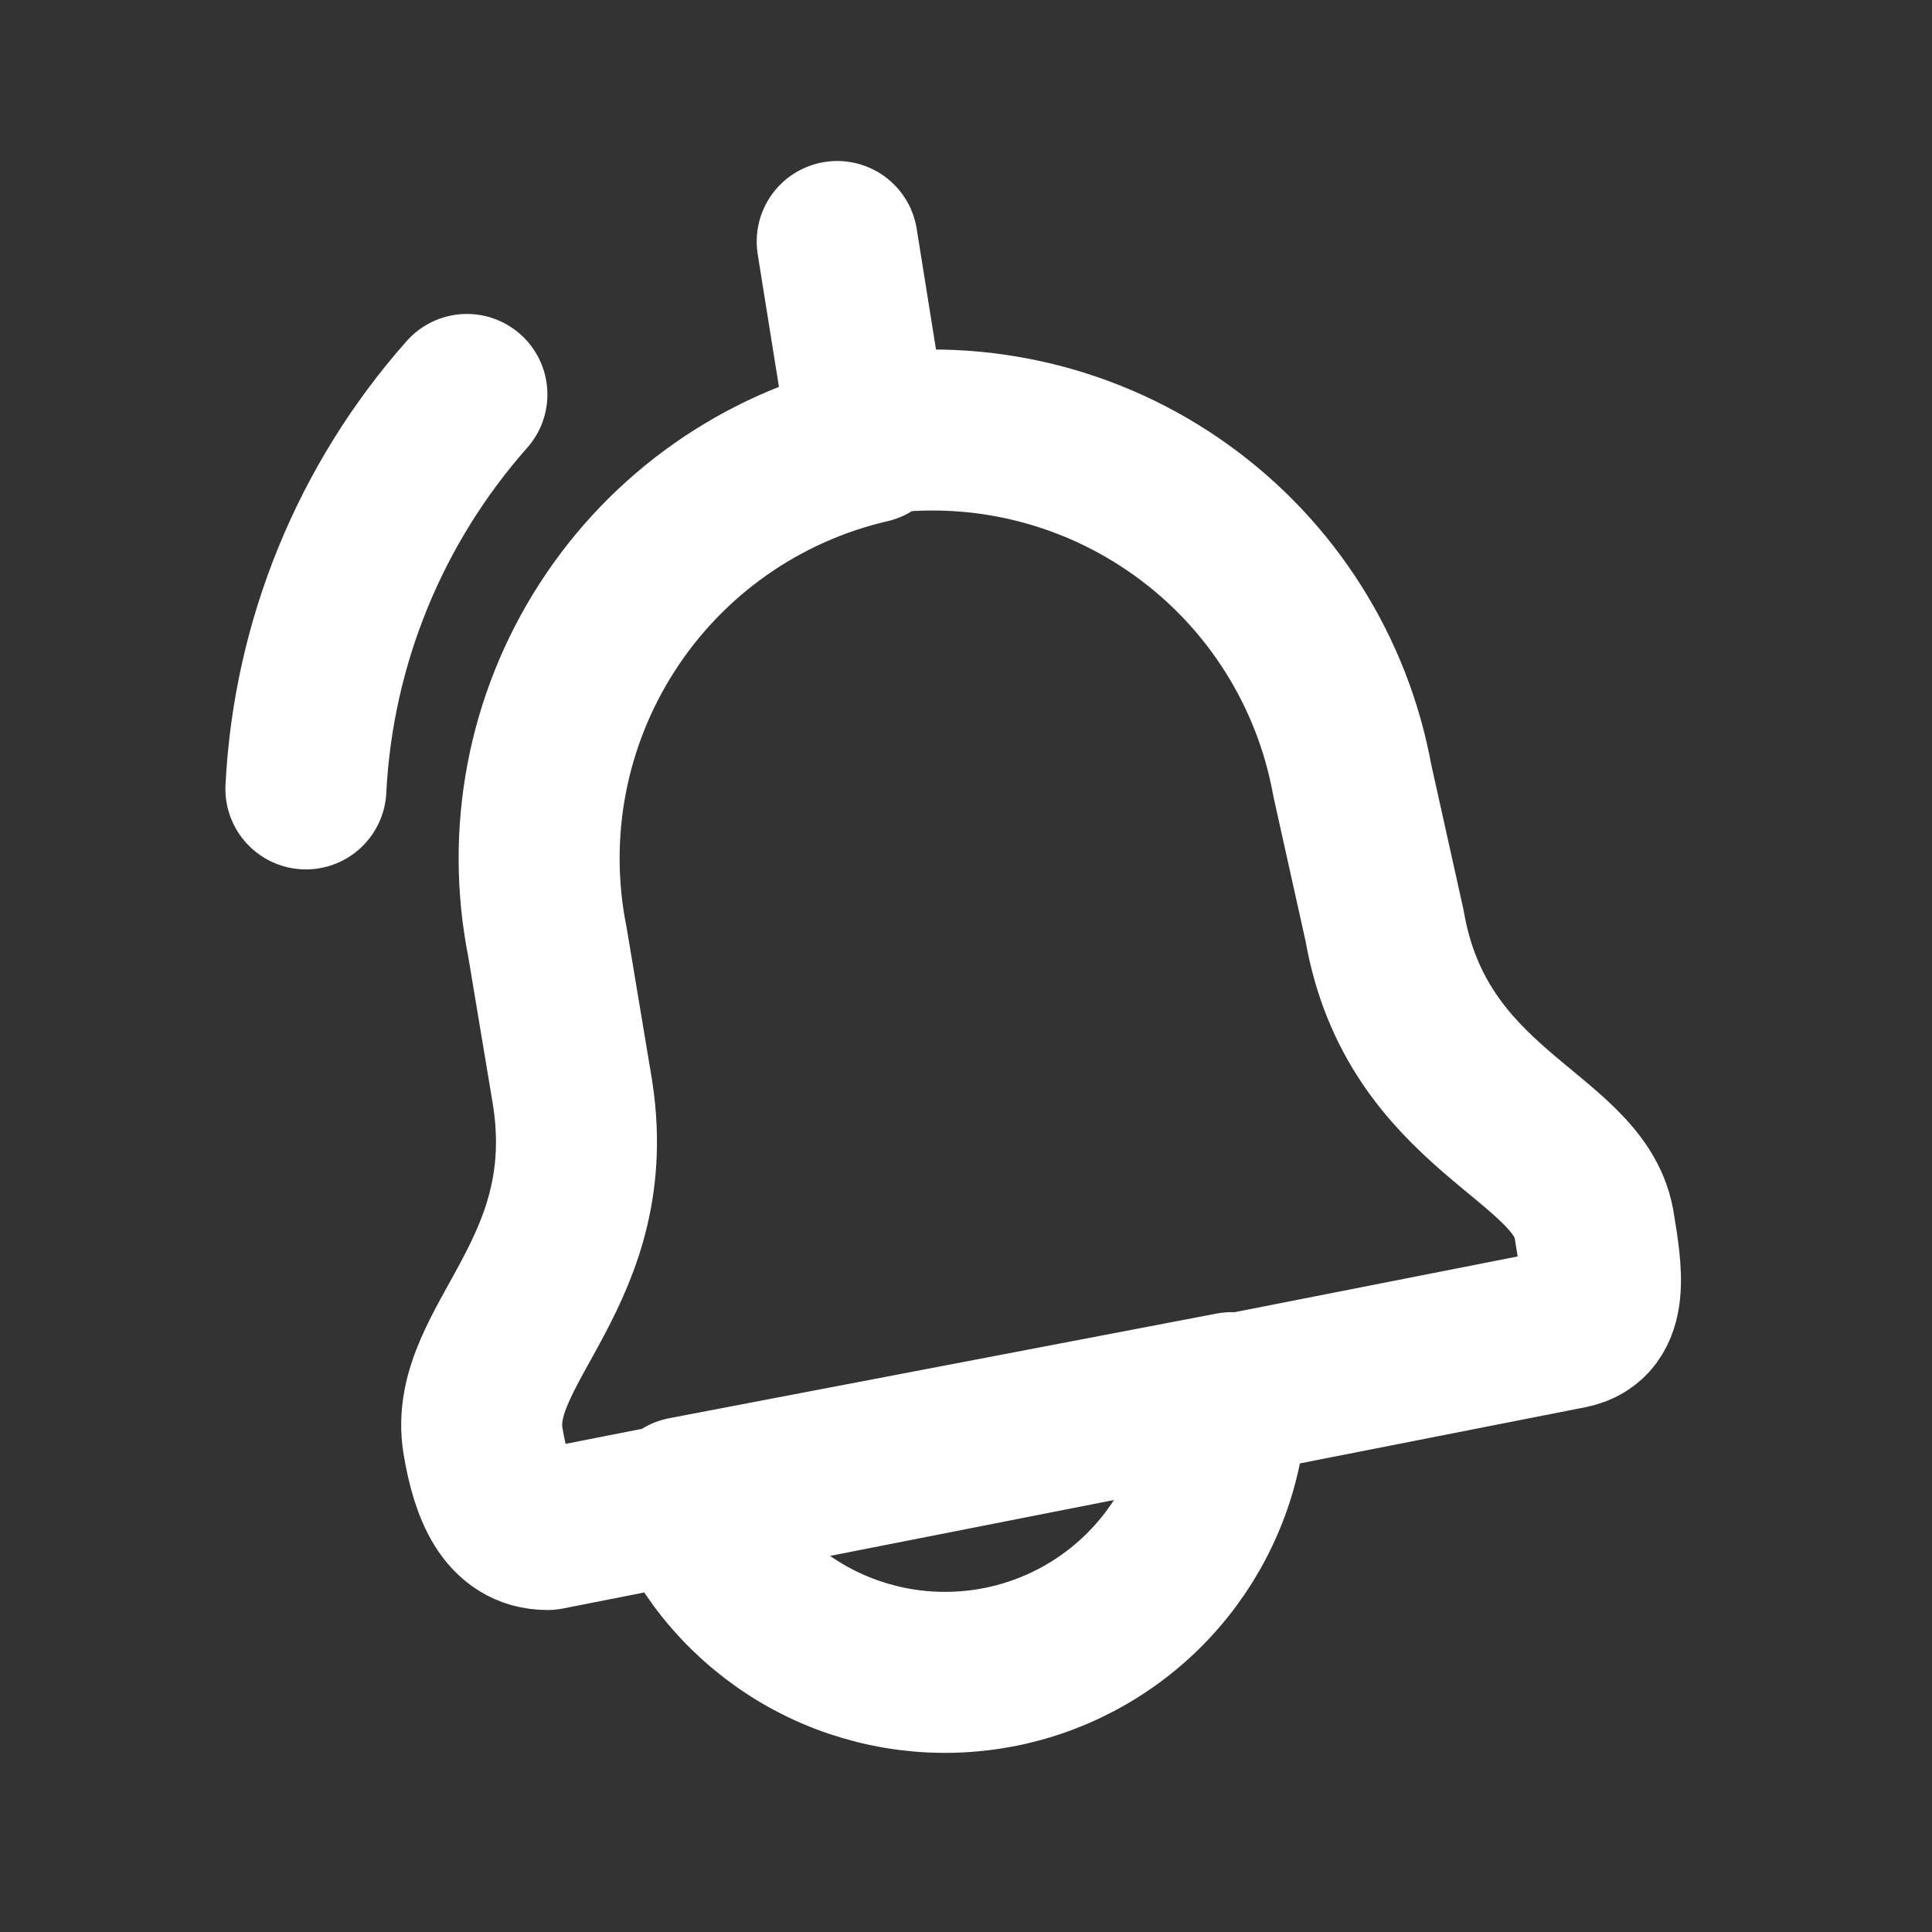 <svg width="24" height="24" viewBox="0 0 24 24" fill="none" xmlns="http://www.w3.org/2000/svg">
<rect x="0" y="0" width="24" height="24" fill="#333333" stroke="none"/>
<path d="M10.8 5.5L10.4 3M10.8 5.5C9.458 5.811 8.29 6.632 7.544 7.79C6.797 8.947 6.53 10.349 6.8 11.7L7.1 13.5C7.5 15.8 5.8 16.7 6 17.9C6.1 18.5 6.3 19 6.8 19L19.5 16.5C20 16.4 19.9 15.8 19.8 15.2C19.6 14.1 17.6 13.8 17.2 11.5L16.8 9.7C16.555 8.344 15.792 7.136 14.671 6.334C13.551 5.531 12.163 5.196 10.8 5.4V5.5ZM3.8 9.8C3.891 7.987 4.597 6.259 5.8 4.9M8.5 18.6C8.79 19.309 9.304 19.903 9.964 20.292C10.624 20.68 11.394 20.841 12.154 20.75C12.915 20.66 13.625 20.322 14.175 19.789C14.725 19.256 15.085 18.557 15.2 17.8L15.3 17.3L8.5 18.6Z" stroke="white" stroke-width="2" stroke-linecap="round" stroke-linejoin="round"/>
</svg>
